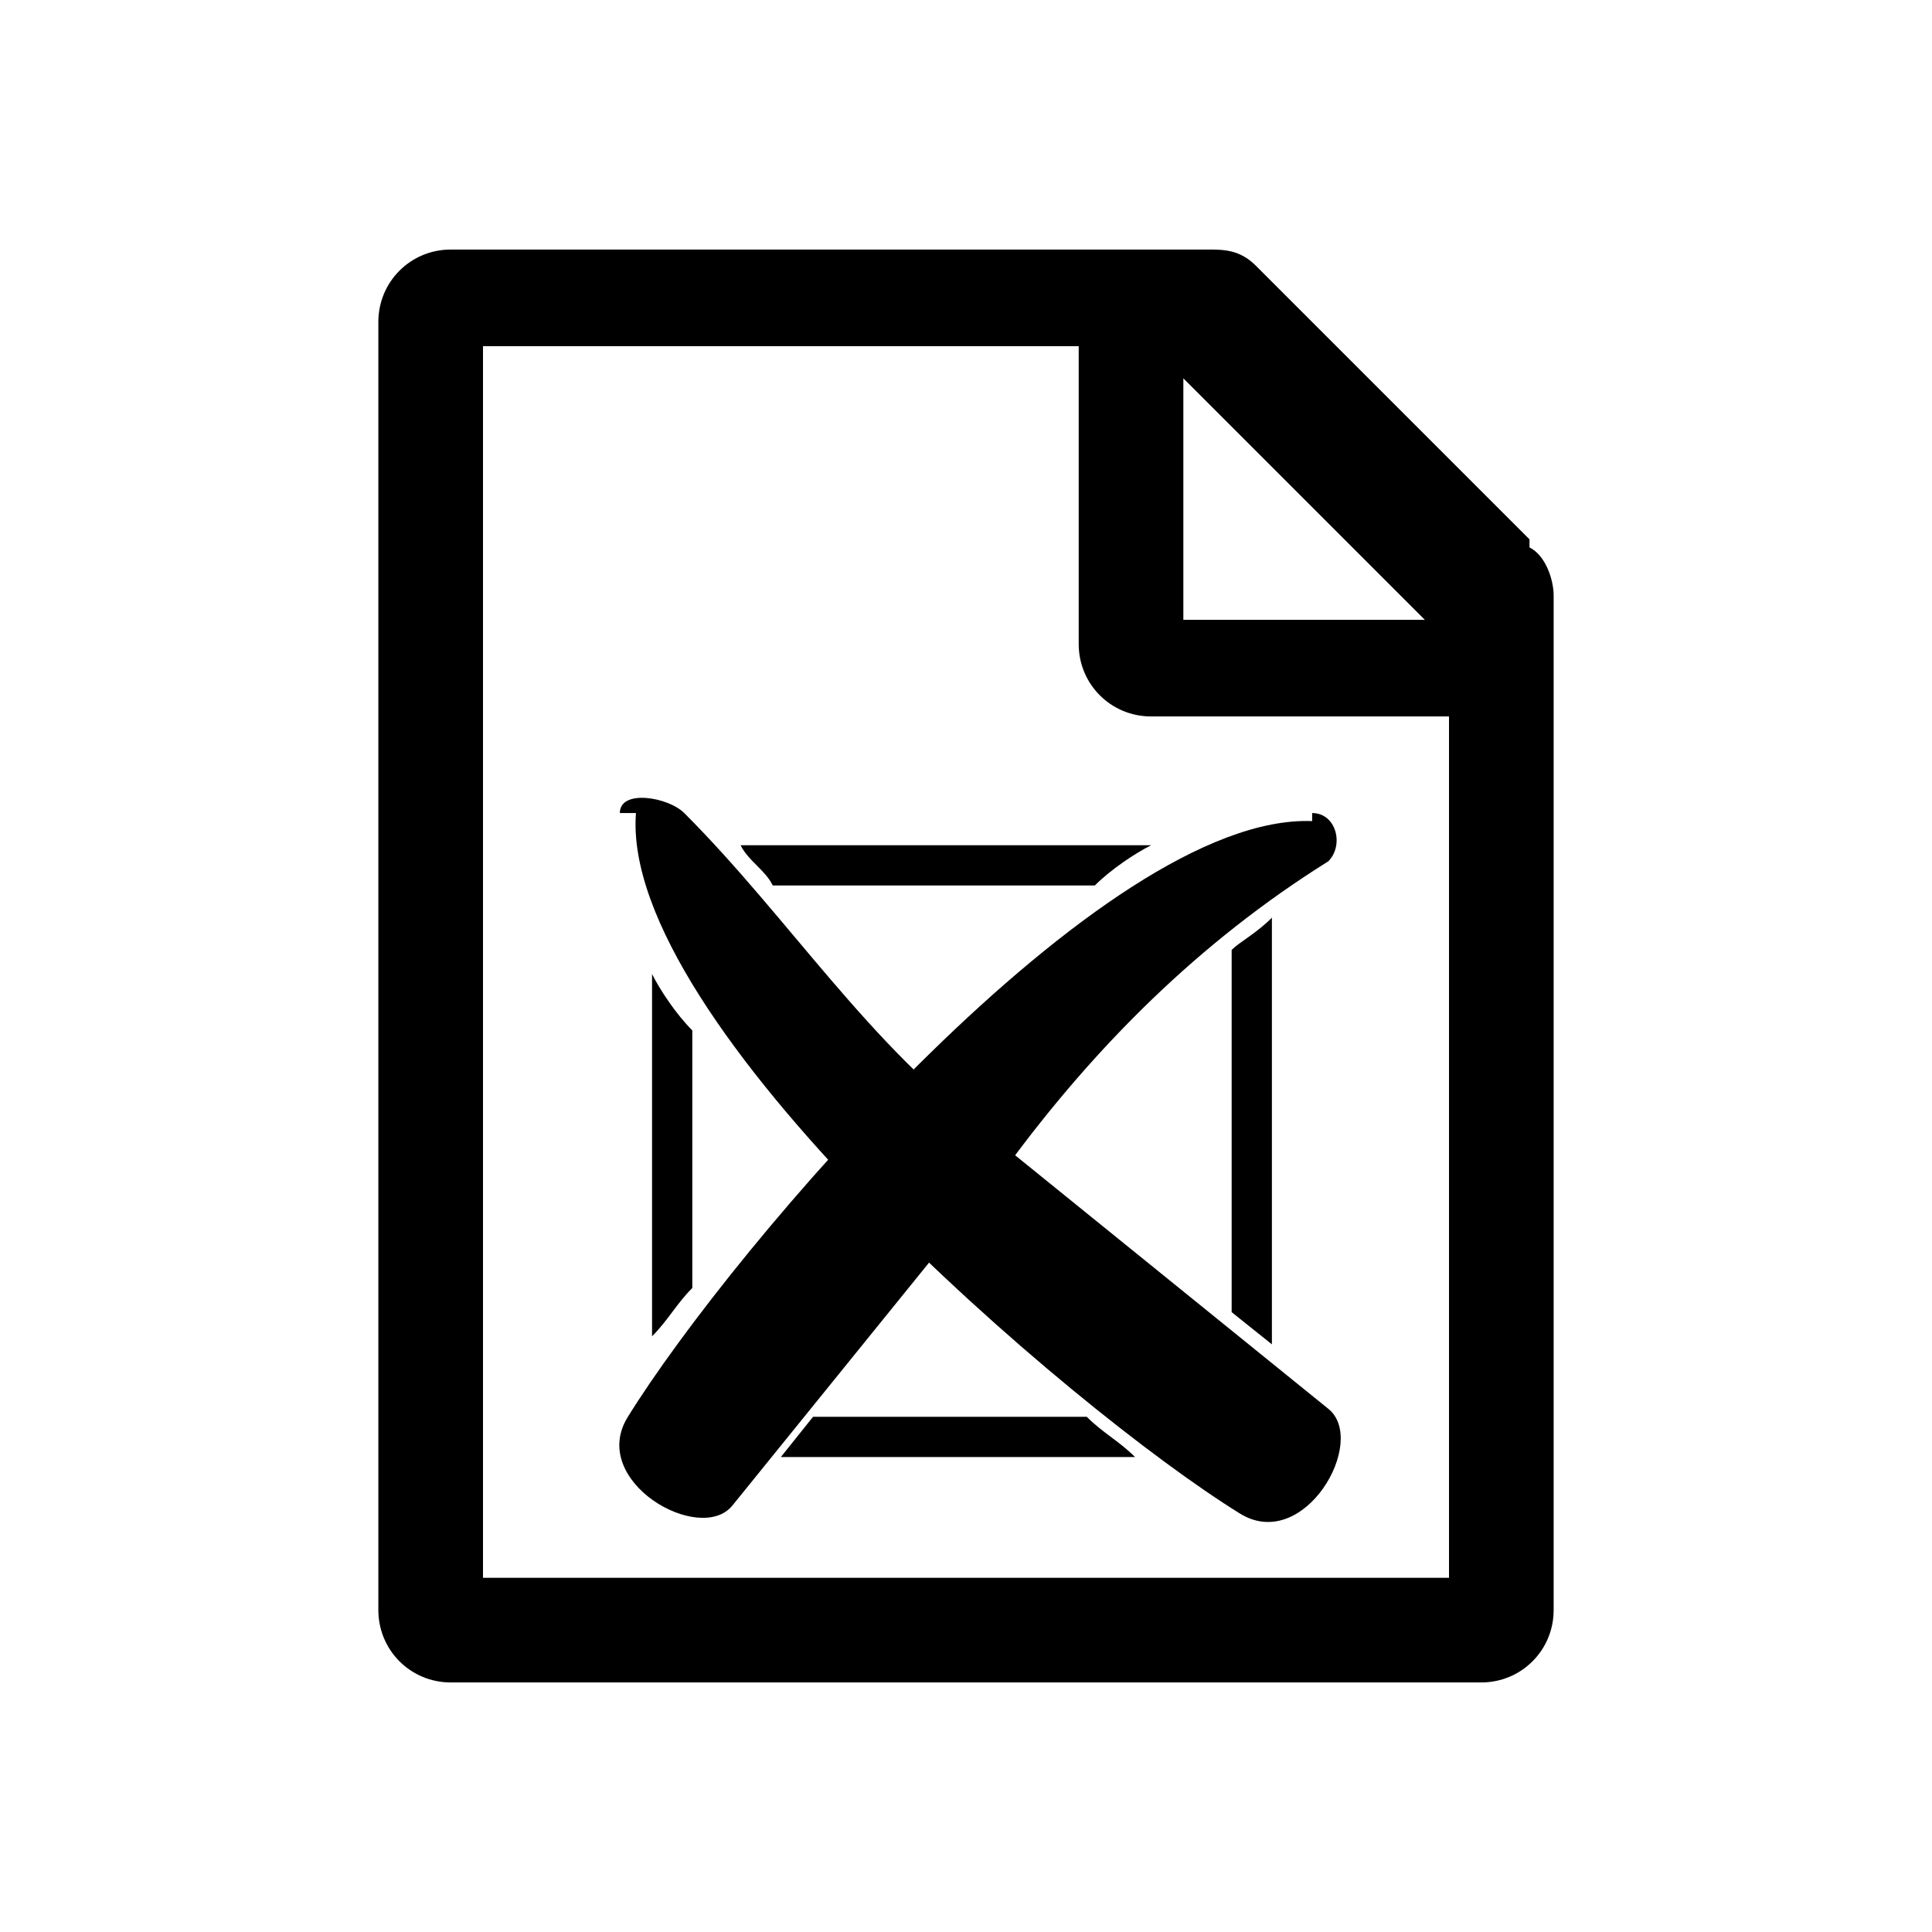 <?xml version="1.0" encoding="UTF-8"?>
<svg id="Calque_1" data-name="Calque 1" xmlns="http://www.w3.org/2000/svg" version="1.1" xmlns:xlink="http://www.w3.org/1999/xlink" viewBox="0 0 24 24">
  <defs>
    <style>
      .cls-1, .cls-2, .cls-3 {
        stroke-width: 0px;
      }

      .cls-1, .cls-3 {
        fill: #000;
      }

      .cls-2 {
        fill: none;
      }

      .cls-3 {
        fill-rule: evenodd;
      }

      .cls-4 {
        clip-path: url(#clippath);
      }
    </style>
    <clipPath id="clippath">
      <rect class="cls-2" width="24" height="24"/>
    </clipPath>
  </defs>
  <g id="Ebene_1">
    <g class="cls-4">
      <g>
        <g id="_403159096" data-name=" 403159096">
          <path id="_403159912" data-name=" 403159912" class="cls-3" d="M19,6.7l-3.4-3.4c-.2-.2-.4-.2-.6-.2H5.6c-.5,0-.9.4-.9.9h0v16c0,.5.4.9.9.9h12.8c.5,0,.9-.4.9-.9h0V7.4c0-.2-.1-.5-.3-.6ZM14.7,4.7l3,3h-3v-3ZM6,19.6V4.3h7.4v3.7c0,.5.4.9.9.9h3.7v10.7H6s0,0,0,0Z"/>
        </g>
        <g id="_403159360" data-name=" 403159360">
          <path id="_403159648" data-name=" 403159648" class="cls-1" d="M9.2,10.5h5.1c-.2.1-.5.3-.7.5h-4c-.1-.2-.3-.3-.4-.5ZM15.8,11.4v5.3l-.5-.4v-4.5c.1-.1.3-.2.5-.4ZM14,18.1h-4.3l.4-.5h3.4c.2.2.4.3.6.5ZM8.1,16.6v-4.5c.1.2.3.5.5.7v3.2c-.2.2-.3.4-.5.6Z"/>
          <g>
            <path id="_403159480" data-name=" 403159480" class="cls-1" d="M7.7,10.1c0-.3.6-.2.8,0,1.3,1.3,2.3,2.9,3.8,4l4.2,3.4c.5.4-.3,1.8-1.1,1.3-2.1-1.3-7.7-6.1-7.5-8.7h0Z"/>
            <path id="_403159768" data-name=" 403159768" class="cls-1" d="M16.3,10.1c.3,0,.4.4.2.6-1.6,1-2.9,2.3-4,3.8l-3.4,4.2c-.4.5-1.8-.3-1.3-1.1,1.3-2.1,5.9-7.5,8.5-7.4Z"/>
          </g>
        </g>
      </g>
    </g>
    <polygon class="cls-2" points="0 24 24 24 24 0 0 0 0 24"/>
  </g>
</svg>